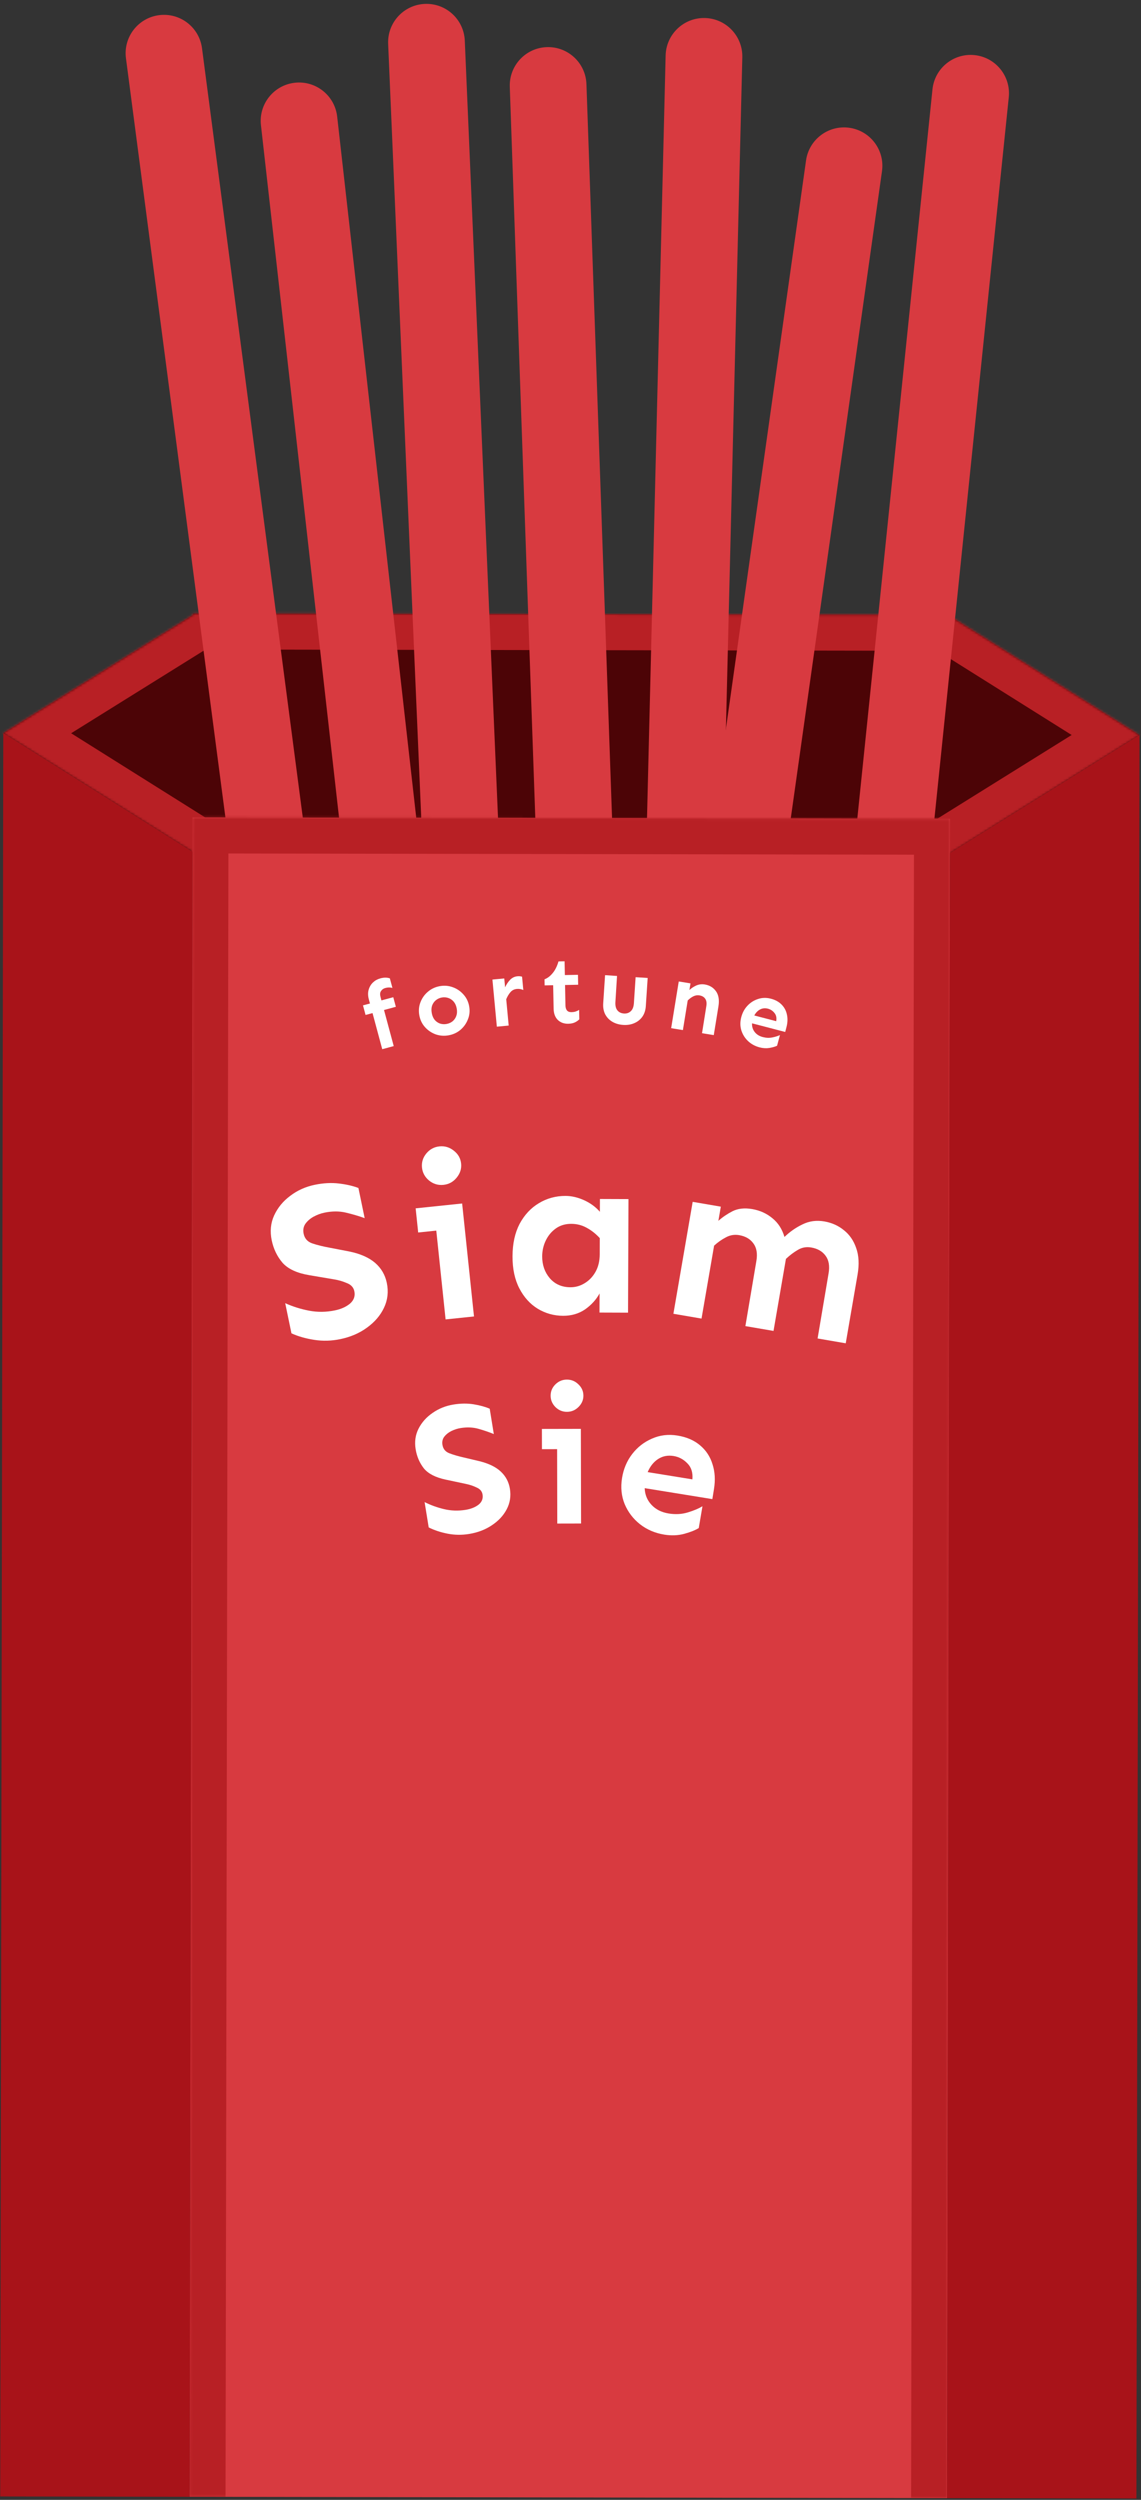<svg width="476" height="1042" viewBox="0 0 476 1042" fill="none" xmlns="http://www.w3.org/2000/svg">
<rect x="0" y="0" width="476" height="1042" fill="#333333" stroke="none"/>
<mask id="path-1-inside-1_158_372" fill="white">
<path fill-rule="evenodd" clip-rule="evenodd" d="M1.375 305.587L80.397 355.168L80.396 355.725L396.185 356.276L396.186 355.714L475.374 306.414L396.359 256.838L396.36 256.276L395.461 256.275L81.462 255.727L80.571 255.725L80.57 256.282L1.375 305.587Z"/>
</mask>
<path fill-rule="evenodd" clip-rule="evenodd" d="M1.375 305.587L80.397 355.168L80.396 355.725L396.185 356.276L396.186 355.714L475.374 306.414L396.359 256.838L396.36 256.276L395.461 256.275L81.462 255.727L80.571 255.725L80.57 256.282L1.375 305.587Z" fill="#4C0406"/>
<path d="M80.397 355.168L95.397 355.194L95.412 346.88L88.37 342.462L80.397 355.168ZM1.375 305.587L-6.553 292.853L-26.927 305.537L-6.598 318.293L1.375 305.587ZM80.396 355.725L65.396 355.699L65.37 370.699L80.37 370.725L80.396 355.725ZM396.185 356.276L396.159 371.276L411.159 371.302L411.185 356.302L396.185 356.276ZM396.186 355.714L388.259 342.98L381.201 347.374L381.186 355.688L396.186 355.714ZM475.374 306.414L483.302 319.148L503.676 306.464L483.346 293.708L475.374 306.414ZM396.359 256.838L381.359 256.812L381.344 265.125L388.387 269.544L396.359 256.838ZM396.36 256.276L411.36 256.302L411.386 241.302L396.386 241.276L396.36 256.276ZM80.571 255.725L80.597 240.725L65.597 240.699L65.571 255.699L80.571 255.725ZM80.57 256.282L88.498 269.016L95.555 264.622L95.57 256.308L80.57 256.282ZM88.37 342.462L9.347 292.881L-6.598 318.293L72.425 367.874L88.37 342.462ZM95.396 355.751L95.397 355.194L65.397 355.142L65.396 355.699L95.396 355.751ZM396.212 341.276L80.422 340.725L80.37 370.725L396.159 371.276L396.212 341.276ZM381.186 355.688L381.185 356.25L411.185 356.302L411.186 355.74L381.186 355.688ZM404.114 368.448L483.302 319.148L467.446 293.68L388.259 342.98L404.114 368.448ZM483.346 293.708L404.331 244.132L388.387 269.544L467.402 319.12L483.346 293.708ZM381.36 256.25L381.359 256.812L411.359 256.864L411.36 256.302L381.36 256.25ZM395.435 271.275L396.334 271.276L396.386 241.276L395.487 241.275L395.435 271.275ZM81.436 270.727L395.435 271.275L395.487 241.275L81.488 240.727L81.436 270.727ZM80.545 270.725L81.436 270.727L81.488 240.727L80.597 240.725L80.545 270.725ZM95.57 256.308L95.571 255.751L65.571 255.699L65.57 256.256L95.57 256.308ZM9.302 318.321L88.498 269.016L72.642 243.548L-6.553 292.853L9.302 318.321Z" fill="#B82025" mask="url(#path-1-inside-1_158_372)"/>
<path d="M52.546 24.269C51.397 15.507 57.569 7.473 66.33 6.325C75.092 5.176 83.126 11.347 84.274 20.109L149.928 520.823L118.199 524.983L52.546 24.269Z" fill="#D83A40"/>
<path d="M108.863 52.185C107.872 43.405 114.187 35.483 122.967 34.492C131.748 33.501 139.67 39.815 140.661 48.596L197.303 550.41L165.505 553.999L108.863 52.185Z" fill="#D83A40"/>
<path d="M161.929 18.294C161.551 9.465 168.402 2.002 177.23 1.624C186.059 1.246 193.522 8.097 193.9 16.926L215.487 521.464L183.517 522.832L161.929 18.294Z" fill="#D83A40"/>
<path d="M212.672 36.194C212.363 27.363 219.272 19.954 228.104 19.645C236.935 19.337 244.344 26.246 244.652 35.077L262.276 539.77L230.296 540.886L212.672 36.194Z" fill="#D83A40"/>
<path d="M277.687 23.114C277.903 14.28 285.239 7.294 294.073 7.51C302.907 7.725 309.894 15.062 309.678 23.896L297.339 528.745L265.349 527.963L277.687 23.114Z" fill="#D83A40"/>
<path d="M336.264 66.87C337.498 58.12 345.592 52.028 354.342 53.262C363.092 54.496 369.185 62.59 367.95 71.34L297.406 571.389L265.72 566.918L336.264 66.87Z" fill="#D83A40"/>
<path d="M389.008 37.247C389.915 28.457 397.776 22.067 406.566 22.973C415.356 23.88 421.746 31.741 420.84 40.531L369.017 542.865L337.186 539.581L389.008 37.247Z" fill="#D83A40"/>
<mask id="path-10-inside-2_158_372" fill="white">
<path d="M80.314 340.725L396.313 341.276L395.091 1041.28L79.092 1040.72L80.314 340.725Z"/>
</mask>
<path d="M80.314 340.725L396.313 341.276L395.091 1041.28L79.092 1040.72L80.314 340.725Z" fill="#D83A40"/>
<path d="M80.314 340.725L80.34 325.725L65.34 325.699L65.314 340.699L80.314 340.725ZM396.313 341.276L411.313 341.302L411.339 326.302L396.339 326.276L396.313 341.276ZM80.287 355.725L396.287 356.276L396.339 326.276L80.34 325.725L80.287 355.725ZM381.313 341.25L380.091 1041.25L410.091 1041.3L411.313 341.302L381.313 341.25ZM94.092 1040.75L95.314 340.751L65.314 340.699L64.092 1040.7L94.092 1040.75Z" fill="#B82025" mask="url(#path-10-inside-2_158_372)"/>
<path d="M72.781 359.214L71.605 1033.21L7.605 1033.1L8.851 319.127L72.781 359.214Z" fill="#A81319" stroke="#A81319" stroke-width="15"/>
<path d="M403.781 359.791L402.604 1033.79L466.604 1033.9L467.85 319.928L403.781 359.791Z" fill="#A81319" stroke="#A81319" stroke-width="15"/>
<path d="M131.343 493.847C134.893 493.116 138.239 492.938 141.381 493.312C144.522 493.686 147.236 494.308 149.523 495.177L152.131 507.753C149.648 506.861 147.031 506.091 144.28 505.445C141.529 504.799 138.562 504.804 135.379 505.459C133.787 505.786 132.246 506.359 130.756 507.176C129.327 507.981 128.194 508.98 127.357 510.173C126.58 511.354 126.351 512.709 126.668 514.239C127.087 516.259 128.292 517.606 130.283 518.281C132.274 518.956 134.663 519.549 137.45 520.06L145.627 521.631C150.293 522.585 153.909 524.17 156.475 526.385C159.041 528.601 160.673 531.392 161.371 534.757C162.133 538.429 161.734 541.893 160.175 545.149C158.665 548.332 156.3 551.084 153.079 553.406C149.92 555.715 146.198 557.311 141.913 558.193C138.301 558.937 134.715 559.037 131.156 558.493C127.596 557.95 124.408 557.043 121.591 555.772L118.983 543.196C122.082 544.6 125.394 545.641 128.918 546.319C132.442 546.998 136.04 546.959 139.713 546.203C142.284 545.674 144.386 544.73 146.02 543.373C147.64 541.955 148.241 540.236 147.822 538.216C147.492 536.625 146.461 535.498 144.727 534.834C143.042 534.096 141.242 533.573 139.327 533.265L129.108 531.54C123.952 530.687 120.212 528.968 117.889 526.384C115.614 523.725 114.102 520.591 113.353 516.98C112.579 513.247 112.916 509.795 114.365 506.626C115.863 503.382 118.106 500.655 121.094 498.445C124.07 496.173 127.486 494.641 131.343 493.847Z" fill="white"/>
<path d="M183.32 477.841C185.558 477.608 187.57 478.215 189.356 479.663C191.135 481.049 192.139 482.829 192.368 485.005C192.59 487.118 191.977 489.067 190.531 490.852C189.084 492.636 187.242 493.645 185.004 493.878C182.766 494.111 180.754 493.504 178.968 492.056C177.244 490.602 176.272 488.818 176.05 486.705C175.821 484.529 176.403 482.583 177.794 480.868C179.24 479.083 181.083 478.074 183.32 477.841ZM192.795 501.644L197.737 548.729L185.895 549.963L182.009 512.947L174.457 513.734L173.4 503.664L192.795 501.644Z" fill="white"/>
<path d="M235.941 498.489C238.503 498.499 241.095 499.103 243.715 500.3C246.336 501.498 248.517 503.1 250.259 505.107L250.28 499.763L262.186 499.809L262.003 547.152L250.097 547.107L250.127 539.138C248.742 541.695 246.734 543.906 244.102 545.771C241.47 547.573 238.404 548.468 234.904 548.454C231.091 548.44 227.564 547.457 224.321 545.507C221.141 543.557 218.59 540.735 216.667 537.04C214.743 533.345 213.792 528.873 213.812 523.623C213.833 518.373 214.819 513.877 216.771 510.134C218.785 506.392 221.453 503.527 224.773 501.54C228.156 499.49 231.878 498.473 235.941 498.489ZM238.333 510.123C235.833 510.114 233.675 510.762 231.857 512.067C230.102 513.31 228.721 514.961 227.713 517.02C226.705 519.079 226.196 521.295 226.187 523.67C226.173 527.233 227.224 530.268 229.339 532.776C231.517 535.285 234.387 536.546 237.95 536.56C240.075 536.568 242.046 536.013 243.863 534.895C245.742 533.777 247.248 532.22 248.381 530.225C249.576 528.167 250.179 525.7 250.191 522.825L250.217 516.076C248.536 514.257 246.698 512.812 244.702 511.742C242.769 510.672 240.646 510.132 238.333 510.123Z" fill="white"/>
<path d="M300.709 502.966L299.689 508.879C301.414 507.335 303.39 505.993 305.616 504.853C307.904 503.723 310.619 503.426 313.761 503.964C317.026 504.523 319.85 505.799 322.233 507.793C324.627 509.724 326.303 512.326 327.261 515.597C329.545 513.388 332.068 511.632 334.829 510.329C337.601 508.965 340.62 508.562 343.885 509.121C347.027 509.659 349.764 510.889 352.096 512.81C354.439 514.669 356.137 517.148 357.188 520.244C358.301 523.352 358.491 527.03 357.758 531.28L352.818 559.92L341.083 557.911L345.659 530.826C346.201 527.685 345.773 525.202 344.375 523.377C343.039 521.563 341.047 520.43 338.398 519.976C336.365 519.628 334.498 519.974 332.796 521.015C331.105 521.993 329.464 523.234 327.873 524.737L322.694 554.763L310.958 552.753L315.535 525.669C316.077 522.527 315.649 520.045 314.251 518.22C312.915 516.406 310.953 515.278 308.366 514.835C306.395 514.497 304.533 514.813 302.78 515.781C301.038 516.687 299.413 517.836 297.905 519.226L292.662 549.621L280.927 547.612L288.974 500.957L300.709 502.966Z" fill="white"/>
<path d="M189.21 585.438C192.191 584.954 194.983 584.923 197.584 585.345C200.185 585.767 202.422 586.38 204.294 587.184L206.009 597.749C203.975 596.918 201.824 596.186 199.558 595.551C197.291 594.916 194.822 594.816 192.148 595.25C190.812 595.467 189.508 595.89 188.238 596.518C187.02 597.138 186.041 597.93 185.3 598.895C184.611 599.851 184.371 600.972 184.58 602.257C184.855 603.953 185.809 605.118 187.442 605.75C189.075 606.381 191.042 606.959 193.343 607.482L200.092 609.078C203.941 610.036 206.893 611.482 208.949 613.418C211.004 615.353 212.261 617.734 212.721 620.562C213.221 623.646 212.764 626.517 211.349 629.174C209.976 631.771 207.908 633.98 205.143 635.801C202.43 637.614 199.274 638.812 195.675 639.396C192.642 639.889 189.654 639.846 186.71 639.269C183.767 638.691 181.147 637.824 178.848 636.667L177.133 626.102C179.662 627.38 182.381 628.363 185.289 629.052C188.198 629.741 191.194 629.834 194.279 629.334C196.438 628.983 198.222 628.271 199.631 627.198C201.031 626.074 201.593 624.664 201.318 622.967C201.101 621.63 200.283 620.655 198.864 620.041C197.489 619.368 196.009 618.869 194.427 618.546L185.983 616.751C181.723 615.859 178.672 614.297 176.832 612.063C175.035 609.769 173.89 607.105 173.398 604.072C172.889 600.936 173.295 598.074 174.616 595.485C175.98 592.836 177.945 590.644 180.513 588.908C183.072 587.121 185.971 585.964 189.21 585.438Z" fill="white"/>
<path d="M236.493 575.048C238.368 575.044 239.984 575.717 241.342 577.068C242.699 578.367 243.379 579.928 243.383 581.751C243.387 583.522 242.714 585.086 241.362 586.443C240.011 587.8 238.398 588.481 236.523 588.485C234.648 588.489 233.032 587.816 231.675 586.465C230.37 585.113 229.715 583.552 229.711 581.782C229.707 579.959 230.355 578.395 231.654 577.09C233.005 575.733 234.618 575.052 236.493 575.048ZM242.32 595.582L242.408 635.035L232.486 635.057L232.417 604.041L226.089 604.055L226.07 595.618L242.32 595.582Z" fill="white"/>
<path d="M282.629 598.375C286.434 598.991 289.566 600.342 292.024 602.428C294.534 604.523 296.272 607.152 297.237 610.316C298.262 613.436 298.467 616.899 297.851 620.704L297.177 624.868L268.951 620.299C269.04 623.005 269.984 625.321 271.783 627.247C273.582 629.174 275.972 630.379 278.954 630.861C281.782 631.319 284.444 631.17 286.941 630.413C289.437 629.657 291.475 628.799 293.055 627.842L291.505 636.929C290.096 637.809 288.066 638.615 285.415 639.347C282.824 640.035 280.063 640.142 277.133 639.668C273.277 639.044 269.896 637.6 266.991 635.336C264.138 633.08 262.006 630.281 260.595 626.94C259.235 623.607 258.871 619.987 259.503 616.079C260.119 612.275 261.529 608.941 263.734 606.08C265.938 603.218 268.685 601.078 271.975 599.658C275.273 598.187 278.825 597.759 282.629 598.375ZM281.012 606.898C278.596 606.507 276.444 606.924 274.558 608.148C272.671 609.373 271.216 611.195 270.191 613.615L288.854 616.636C289.098 613.826 288.402 611.603 286.768 609.967C285.142 608.279 283.223 607.256 281.012 606.898Z" fill="white"/>
<path d="M164.066 415.66L165.142 419.659L160.201 420.989L164.254 436.039L159.464 437.329L155.411 422.279L152.506 423.061L151.43 419.063L154.334 418.281L153.877 416.584C153.484 415.125 153.451 413.799 153.777 412.606C154.121 411.38 154.721 410.356 155.578 409.531C156.435 408.707 157.467 408.133 158.674 407.808C159.479 407.591 160.207 407.49 160.857 407.503C161.508 407.517 162.101 407.613 162.635 407.793L163.711 411.791C162.746 411.512 161.726 411.53 160.652 411.847C159.904 412.075 159.331 412.499 158.931 413.119C158.525 413.714 158.464 414.539 158.749 415.595L159.124 416.991L164.066 415.66Z" fill="white"/>
<path d="M183.45 411.055C185.346 410.712 187.159 410.86 188.89 411.499C190.615 412.113 192.093 413.116 193.325 414.507C194.577 415.868 195.377 417.51 195.725 419.431C196.073 421.353 195.9 423.171 195.204 424.885C194.535 426.594 193.502 428.052 192.106 429.257C190.705 430.437 189.057 431.199 187.16 431.542C185.29 431.881 183.479 431.746 181.728 431.137C179.998 430.497 178.519 429.495 177.293 428.129C176.066 426.763 175.279 425.119 174.931 423.198C174.583 421.276 174.743 419.46 175.413 417.751C176.078 416.016 177.111 414.559 178.512 413.379C179.933 412.169 181.579 411.394 183.45 411.055ZM184.306 415.783C183.384 415.95 182.565 416.323 181.849 416.903C181.134 417.482 180.607 418.226 180.269 419.134C179.956 420.038 179.906 421.079 180.12 422.258C180.333 423.437 180.745 424.394 181.355 425.131C181.99 425.862 182.744 426.374 183.618 426.666C184.486 426.932 185.382 426.982 186.304 426.814C187.227 426.647 188.048 426.287 188.768 425.733C189.484 425.154 190.01 424.41 190.349 423.502C190.687 422.593 190.75 421.55 190.536 420.371C190.323 419.192 189.898 418.237 189.263 417.505C188.627 416.774 187.873 416.262 187 415.97C186.127 415.678 185.229 415.616 184.306 415.783Z" fill="white"/>
<path d="M218.316 412.664C217.442 412.276 216.552 412.124 215.644 412.209C214.504 412.316 213.593 412.781 212.911 413.604C212.228 414.4 211.652 415.37 211.184 416.512L212.214 427.48L207.275 427.943L205.43 408.303L210.369 407.839L210.716 411.534C211.281 410.304 211.98 409.257 212.814 408.394C213.675 407.529 214.688 407.041 215.855 406.932C216.555 406.866 217.201 406.923 217.794 407.103L218.316 412.664Z" fill="white"/>
<path d="M235.532 400.691L235.645 406.432L241.113 406.325L241.194 410.464L235.726 410.572L235.893 419.086C235.911 419.971 236.12 420.67 236.521 421.183C236.947 421.67 237.564 421.905 238.371 421.889C239.074 421.875 239.671 421.786 240.163 421.62C240.68 421.453 241.158 421.222 241.595 420.927L241.672 424.872C241.187 425.376 240.571 425.805 239.822 426.159C239.1 426.511 238.179 426.699 237.059 426.721C235.289 426.755 233.833 426.224 232.691 425.126C231.575 424.002 230.998 422.451 230.959 420.472L230.766 410.669L227.212 410.739L227.162 408.2C228.403 407.733 229.533 406.878 230.55 405.633C231.594 404.389 232.408 402.758 232.994 400.741L235.532 400.691Z" fill="white"/>
<path d="M270.195 407.645L269.421 419.377C269.306 421.118 268.817 422.599 267.953 423.821C267.091 425.017 265.962 425.908 264.566 426.495C263.197 427.083 261.667 427.321 259.978 427.21C258.263 427.097 256.752 426.658 255.446 425.893C254.165 425.13 253.176 424.099 252.479 422.8C251.809 421.477 251.532 419.945 251.647 418.204L252.421 406.472L257.41 406.801L256.734 417.639C256.633 419.173 256.908 420.339 257.56 421.139C258.212 421.939 259.123 422.377 260.292 422.454C261.435 422.53 262.383 422.214 263.134 421.507C263.911 420.801 264.351 419.682 264.452 418.149L265.167 407.313L270.195 407.645Z" fill="white"/>
<path d="M288.058 409.897L287.607 412.673C288.327 411.973 289.246 411.357 290.361 410.826C291.502 410.299 292.728 410.143 294.039 410.356C296.018 410.678 297.567 411.616 298.686 413.17C299.805 414.724 300.148 416.838 299.713 419.511L297.768 431.463L292.871 430.666L294.671 419.363C294.884 418.052 294.722 417.023 294.184 416.276C293.671 415.533 292.863 415.072 291.757 414.892C290.883 414.75 290.015 414.899 289.152 415.339C288.314 415.783 287.563 416.347 286.898 417.03L284.89 429.368L279.994 428.571L283.162 409.101L288.058 409.897Z" fill="white"/>
<path d="M321.581 416.277C323.445 416.763 324.941 417.583 326.066 418.738C327.216 419.899 327.957 421.29 328.288 422.91C328.651 424.512 328.59 426.245 328.103 428.11L327.571 430.151L313.737 426.544C313.654 427.895 314.014 429.092 314.819 430.136C315.623 431.18 316.756 431.893 318.217 432.274C319.603 432.635 320.936 432.687 322.214 432.428C323.493 432.169 324.548 431.839 325.379 431.436L324.179 435.887C323.436 436.258 322.387 436.564 321.033 436.803C319.711 437.023 318.332 436.946 316.895 436.571C315.005 436.079 313.391 435.2 312.052 433.936C310.738 432.679 309.809 431.185 309.264 429.455C308.744 427.732 308.734 425.913 309.234 423.998C309.72 422.133 310.579 420.54 311.811 419.22C313.044 417.9 314.512 416.964 316.217 416.412C317.928 415.836 319.716 415.791 321.581 416.277ZM320.373 420.443C319.189 420.134 318.098 420.24 317.102 420.761C316.105 421.281 315.294 422.119 314.67 423.275L323.817 425.66C324.071 424.273 323.83 423.134 323.094 422.242C322.364 421.325 321.457 420.725 320.373 420.443Z" fill="white"/>
</svg>
